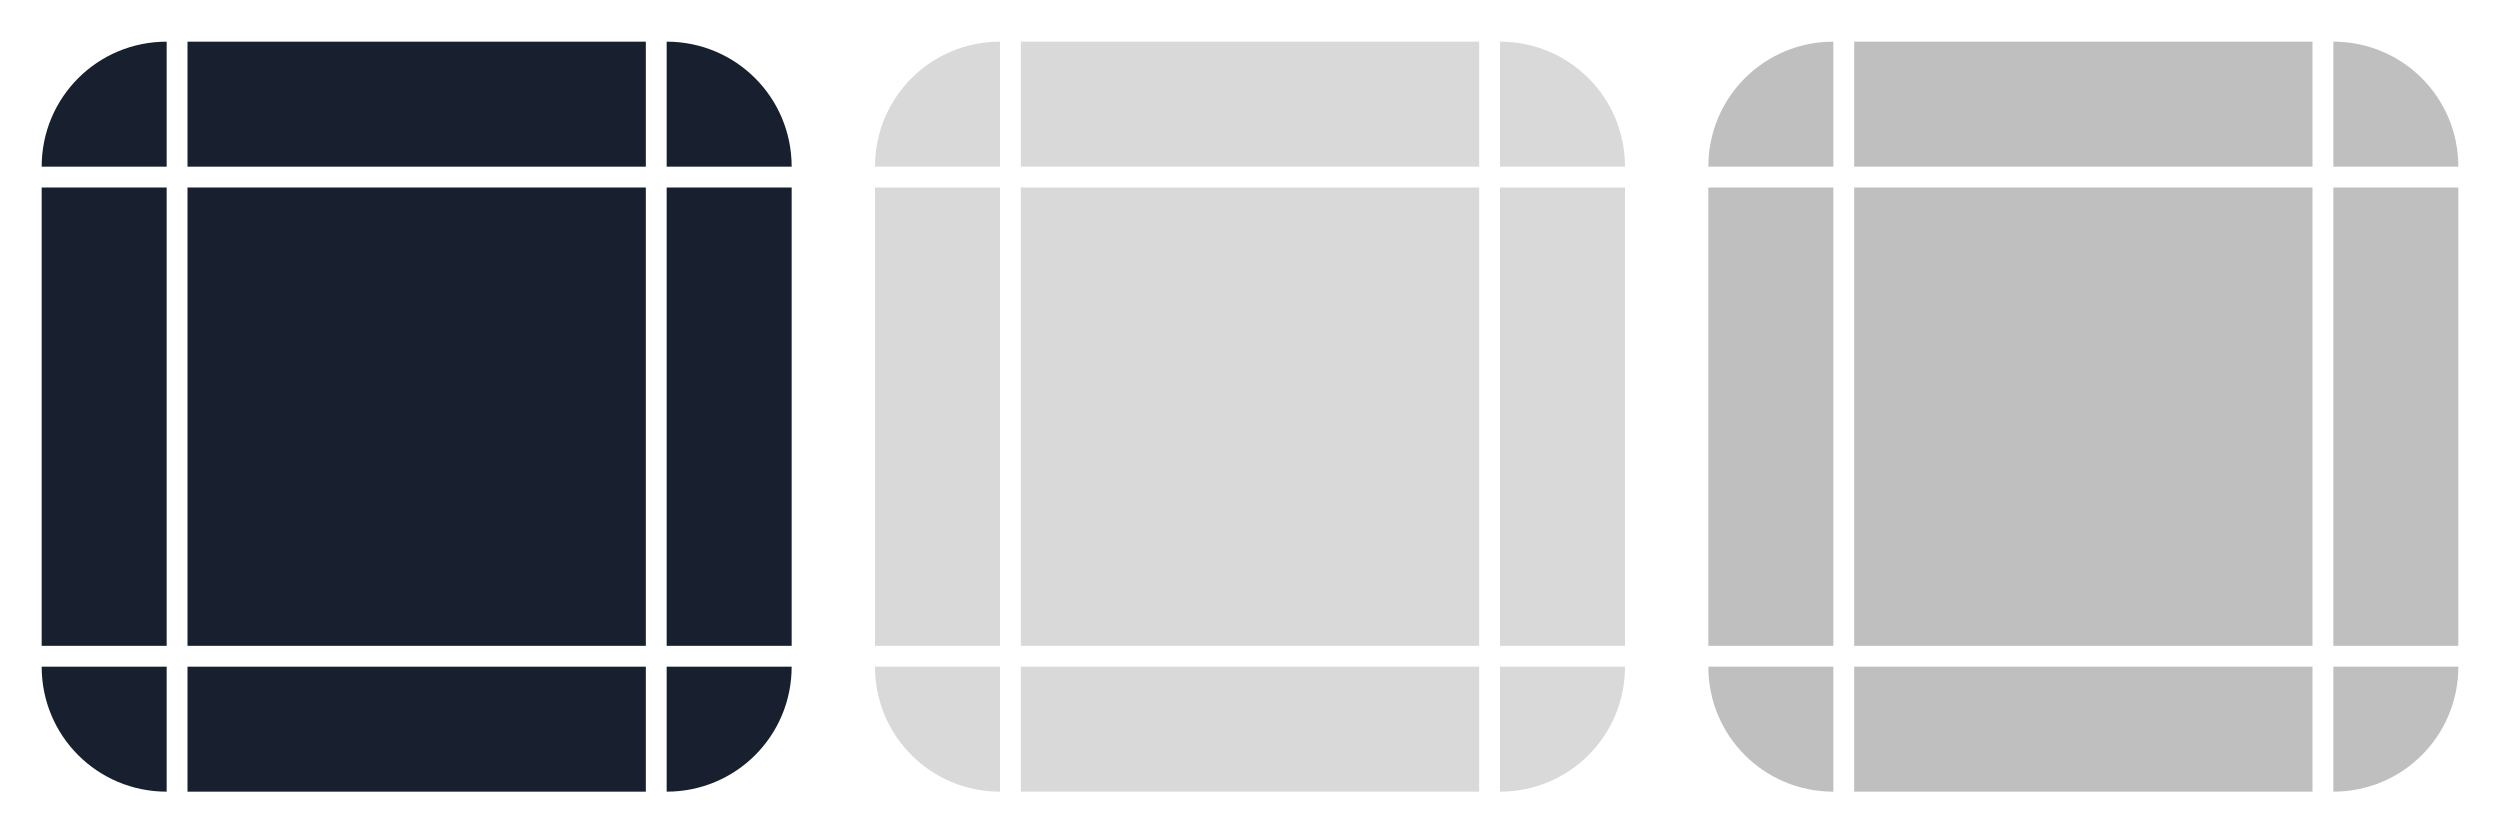 <?xml version="1.0" encoding="UTF-8" standalone="no"?>
<svg
   width="120"
   height="40"
   version="1.1"
   viewBox="0 0 120 40"
   id="svg96"
   sodipodi:docname="menubaritem.svg"
   inkscape:version="1.3.2 (091e20ef0f, 2023-11-25)"
   xmlns:inkscape="http://www.inkscape.org/namespaces/inkscape"
   xmlns:sodipodi="http://sodipodi.sourceforge.net/DTD/sodipodi-0.dtd"
   xmlns:xlink="http://www.w3.org/1999/xlink"
   xmlns="http://www.w3.org/2000/svg"
   xmlns:svg="http://www.w3.org/2000/svg">
  <defs
     id="defs100" />
  <sodipodi:namedview
     id="namedview98"
     pagecolor="#1a1a1a"
     bordercolor="#000000"
     borderopacity="1"
     inkscape:pageshadow="2"
     inkscape:pageopacity="0.0"
     inkscape:pagecheckerboard="true"
     showgrid="true"
     inkscape:zoom="4.1037448"
     inkscape:cx="61.894688"
     inkscape:cy="25.342707"
     inkscape:window-width="1920"
     inkscape:window-height="996"
     inkscape:window-x="0"
     inkscape:window-y="0"
     inkscape:window-maximized="1"
     inkscape:current-layer="svg96"
     inkscape:showpageshadow="2"
     inkscape:deskcolor="#1a1a1a">
    <inkscape:grid
       type="xygrid"
       id="grid355"
       originx="0"
       originy="0"
       spacingy="1"
       spacingx="1"
       units="px"
       visible="true" />
  </sodipodi:namedview>
  <style
     id="current-color-scheme"
     type="text/css">.ColorScheme-ButtonBackground {
            color:#eff0f1;
            stop-color:#eff0f1;
        }
        .ColorScheme-ButtonHover {
            color:#93cee9;
            stop-color:#93cee9;
        }
        .ColorScheme-ButtonFocus{
            color:#3daee9;
            stop-color:#3daee9;
        }</style>
  <g
     id="normal-left"
     transform="matrix(0,-1,-2.5,0,78,35)">
    <path
       d="M 26,30.4 H 4 V 28 h 22 z"
       fill="transparent"
       id="path19"
       style="stroke-width:1.095;fill:#182030;fill-opacity:1" />
  </g>
  <use
     x="0"
     y="0"
     xlink:href="#normal-top"
     id="normal-bottom"
     transform="rotate(180,20,20)"
     style="fill:#182030;fill-opacity:1" />
  <g
     id="normal-right"
     transform="matrix(0,1,2.5,0,-38,5)">
    <path
       d="M 26,30.4 H 4 V 28 h 22 z"
       fill="transparent"
       id="path21"
       style="stroke-width:1.095;fill:#182030;fill-opacity:1" />
  </g>
  <g
     id="normal-center"
     transform="translate(-171,-59)">
    <path
       d="m 180,68 h 22 v 22 h -22 z"
       fill="transparent"
       fill-rule="evenodd"
       id="path3"
       style="fill:#182030;fill-opacity:1" />
  </g>
  <g
     id="normal-topleft"
     transform="matrix(2.5,0,0,-2.5,3,78)">
    <path
       d="m -0.4,28 v 3.6 H 2 V 28 Z"
       id="path16"
       style="stroke-width:1.225;fill:none" />
    <path
       d="m -0.4,28 c 0,1.33 1.07,2.4 2.4,2.4 V 28 Z"
       fill="transparent"
       id="path12"
       style="fill:#182030;fill-opacity:1" />
  </g>
  <g
     id="normal-top"
     transform="matrix(1,0,0,-2.5,5,78)">
    <path
       d="M 26,31.6 H 4 V 28 h 22 z"
       id="path17"
       style="fill:none" />
    <path
       d="M 26,30.4 H 4 V 28 h 22 z"
       fill="transparent"
       id="path15"
       style="stroke-width:1.095;fill:#182030;fill-opacity:1" />
  </g>
  <g
     id="hover-center"
     transform="translate(-69,-135)">
    <path
       class="ColorScheme-Text"
       d="m 118,144 h 22 v 22 h -22 z"
       fill="currentColor"
       id="path34"
       style="opacity:0.15" />
  </g>
  <g
     id="hover-topleft"
     transform="matrix(2.5,0,0,-2.5,43,78)">
    <path
       d="M 2,31.6 H -0.4 V 28 H 2 Z"
       id="path1"
       style="fill:none" />
    <path
       class="ColorScheme-Text"
       d="M 2,30.4 C 0.67,30.4 -0.4,29.33 -0.4,28 H 2 Z"
       fill="currentColor"
       id="path43"
       style="opacity:0.15" />
  </g>
  <g
     id="hover-top"
     transform="matrix(1,0,0,-2.5,45,78)">
    <path
       d="M 26,31.6 H 4 V 28 h 22 z"
       id="path2"
       style="fill:none" />
    <path
       class="ColorScheme-Text"
       d="M 26,30.4 H 4 V 28 h 22 z"
       fill="currentColor"
       id="path46"
       style="opacity:0.15" />
  </g>
  <g
     id="pressed-center"
     transform="translate(-29,-135)">
    <path
       class="ColorScheme-Text"
       d="m 118,144 h 22 v 22 h -22 z"
       fill="currentColor"
       id="path65"
       style="opacity:0.25" />
  </g>
  <g
     id="pressed-topleft"
     transform="matrix(2.5,0,0,-2.5,83,78)">
    <path
       class="ColorScheme-Text"
       d="M 2,30.4 C 0.67,30.4 -0.4,29.33 -0.4,28 H 2 Z"
       fill="currentColor"
       id="path74"
       style="opacity:0.25" />
    <path
       d="M 2,31.6 H -0.4 V 28 H 2 Z"
       id="path8"
       style="fill:none" />
  </g>
  <g
     id="pressed-top"
     transform="matrix(1,0,0,-2.5,85,78)">
    <path
       d="M 26,31.6 H 4 V 28 h 22 z"
       id="path9"
       style="fill:none" />
    <path
       class="ColorScheme-Text"
       d="M 26,30.4 H 4 V 28 h 22 z"
       fill="currentColor"
       id="path77"
       style="opacity:0.25" />
  </g>
  <use
     x="0"
     y="0"
     xlink:href="#normal-topleft"
     id="normal-topright"
     transform="matrix(-1,0,0,1,40,0)"
     style="fill:#182030;fill-opacity:1" />
  <use
     x="0"
     y="0"
     xlink:href="#normal-topleft"
     id="normal-bottomright"
     transform="rotate(180,20,20)"
     style="fill:#182030;fill-opacity:1" />
  <use
     x="0"
     y="0"
     xlink:href="#normal-topleft"
     id="normal-bottomleft"
     transform="matrix(1,0,0,-1,0,40)"
     style="fill:#182030;fill-opacity:1" />
  <use
     x="0"
     y="0"
     xlink:href="#hover-topleft"
     id="hover-topright"
     transform="matrix(-1,0,0,1,120,0)" />
  <use
     x="0"
     y="0"
     xlink:href="#hover-topleft"
     id="hover-bottomright"
     transform="rotate(180,60,20)" />
  <use
     x="0"
     y="0"
     xlink:href="#hover-topleft"
     id="hover-bottomleft"
     transform="matrix(1,0,0,-1,0,40)" />
  <g
     id="hover-right"
     transform="matrix(0,1,2.5,0,2,5)">
    <path
       class="ColorScheme-Text"
       d="M 26,30.4 H 4 V 28 h 22 z"
       fill="currentColor"
       id="path7"
       style="opacity:0.15" />
  </g>
  <use
     x="0"
     y="0"
     xlink:href="#hover-top"
     id="hover-bottom"
     transform="rotate(180,60,20)" />
  <g
     id="hover-left"
     transform="matrix(0,-1,-2.5,0,118,35)">
    <path
       class="ColorScheme-Text"
       d="M 26,30.4 H 4 V 28 h 22 z"
       fill="currentColor"
       id="path5"
       style="opacity:0.15" />
  </g>
  <use
     x="0"
     y="0"
     xlink:href="#pressed-topleft"
     id="pressed-topright"
     transform="matrix(-1,0,0,1,200,0)" />
  <use
     x="0"
     y="0"
     xlink:href="#pressed-topleft"
     id="pressed-bottomright"
     transform="rotate(180,100,20)" />
  <use
     x="0"
     y="0"
     xlink:href="#pressed-topleft"
     id="pressed-bottomleft"
     transform="matrix(1,0,0,-1,0,40)" />
  <g
     id="pressed-right"
     transform="matrix(0,1,2.5,0,42,5)">
    <path
       class="ColorScheme-Text"
       d="M 26,30.4 H 4 V 28 h 22 z"
       fill="currentColor"
       id="path14"
       style="opacity:0.25" />
  </g>
  <use
     x="0"
     y="0"
     xlink:href="#pressed-top"
     id="pressed-bottom"
     transform="rotate(180,100,20)" />
  <g
     id="pressed-left"
     transform="matrix(0,-1,-2.5,0,158,35)">
    <path
       class="ColorScheme-Text"
       d="M 26,30.4 H 4 V 28 h 22 z"
       fill="currentColor"
       id="path11"
       style="opacity:0.25" />
  </g>
  <path
     id="normal-hint-top-margin"
     d="m 19,-44.972 h 2 v 9 h -2 z"
     fill="#ed333b"
     fill-rule="evenodd"
     style="stroke-width:1.225;fill:#008080;opacity:0.01" />
  <path
     id="normal-hint-bottom-margin"
     d="m 19,-13.972 h 2 v 9 h -2 z"
     fill="#ed333b"
     fill-rule="evenodd"
     style="stroke-width:1.225;fill:#008080;opacity:0.01" />
  <path
     id="normal-hint-left-margin"
     d="M 0.517,-27 H 9.517 v 2 H 0.517 Z"
     fill="#ed333b"
     fill-rule="evenodd"
     style="stroke-width:1.225;fill:#008080;opacity:0.01" />
  <path
     id="normal-hint-right-margin"
     d="m 31.517,-27 h 9 v 2 h -9 z"
     fill="#ed333b"
     fill-rule="evenodd"
     style="stroke-width:1.225;fill:#008080;opacity:0.01" />
  <path
     id="hover-hint-top-margin"
     d="m 71,-56.862 h 2 v 9 h -2 z"
     fill="#ed333b"
     fill-rule="evenodd"
     style="stroke-width:1.225;fill:#008080;opacity:0.01" />
  <path
     id="hover-hint-bottom-margin"
     d="m 71,-25.862 h 2 v 9 h -2 z"
     fill="#ed333b"
     fill-rule="evenodd"
     style="stroke-width:1.225;fill:#008080;opacity:0.01" />
  <path
     id="hover-hint-left-margin"
     d="m 52.5,-39.585 h 9 v 2 h -9 z"
     fill="#ed333b"
     fill-rule="evenodd"
     style="stroke-width:1.225;fill:#008080;opacity:0.01" />
  <path
     id="hover-hint-right-margin"
     d="m 83.5,-39.585 h 9 v 2 h -9 z"
     fill="#ed333b"
     fill-rule="evenodd"
     style="stroke-width:1.225;fill:#008080;opacity:0.01" />
  <path
     id="pressed-hint-top-margin"
     d="m 141.215,-52.362 h 2 v 9 h -2 z"
     fill="#ed333b"
     fill-rule="evenodd"
     style="stroke-width:1.225;fill:#008080;opacity:0.01" />
  <path
     id="pressed-hint-bottom-margin"
     d="m 141.215,-21.362 h 2 v 9 h -2 z"
     fill="#ed333b"
     fill-rule="evenodd"
     style="stroke-width:1.225;fill:#008080;opacity:0.01" />
  <path
     id="pressed-hint-left-margin"
     d="m 119.5,-35 h 9 v 2 h -9 z"
     fill="#ed333b"
     fill-rule="evenodd"
     style="stroke-width:1.225;fill:#008080;opacity:0.01" />
  <path
     id="pressed-hint-right-margin"
     d="m 150.5,-35 h 9 v 2 h -9 z"
     fill="#ed333b"
     fill-rule="evenodd"
     style="stroke-width:1.225;fill:#008080;opacity:0.01" />
</svg>
